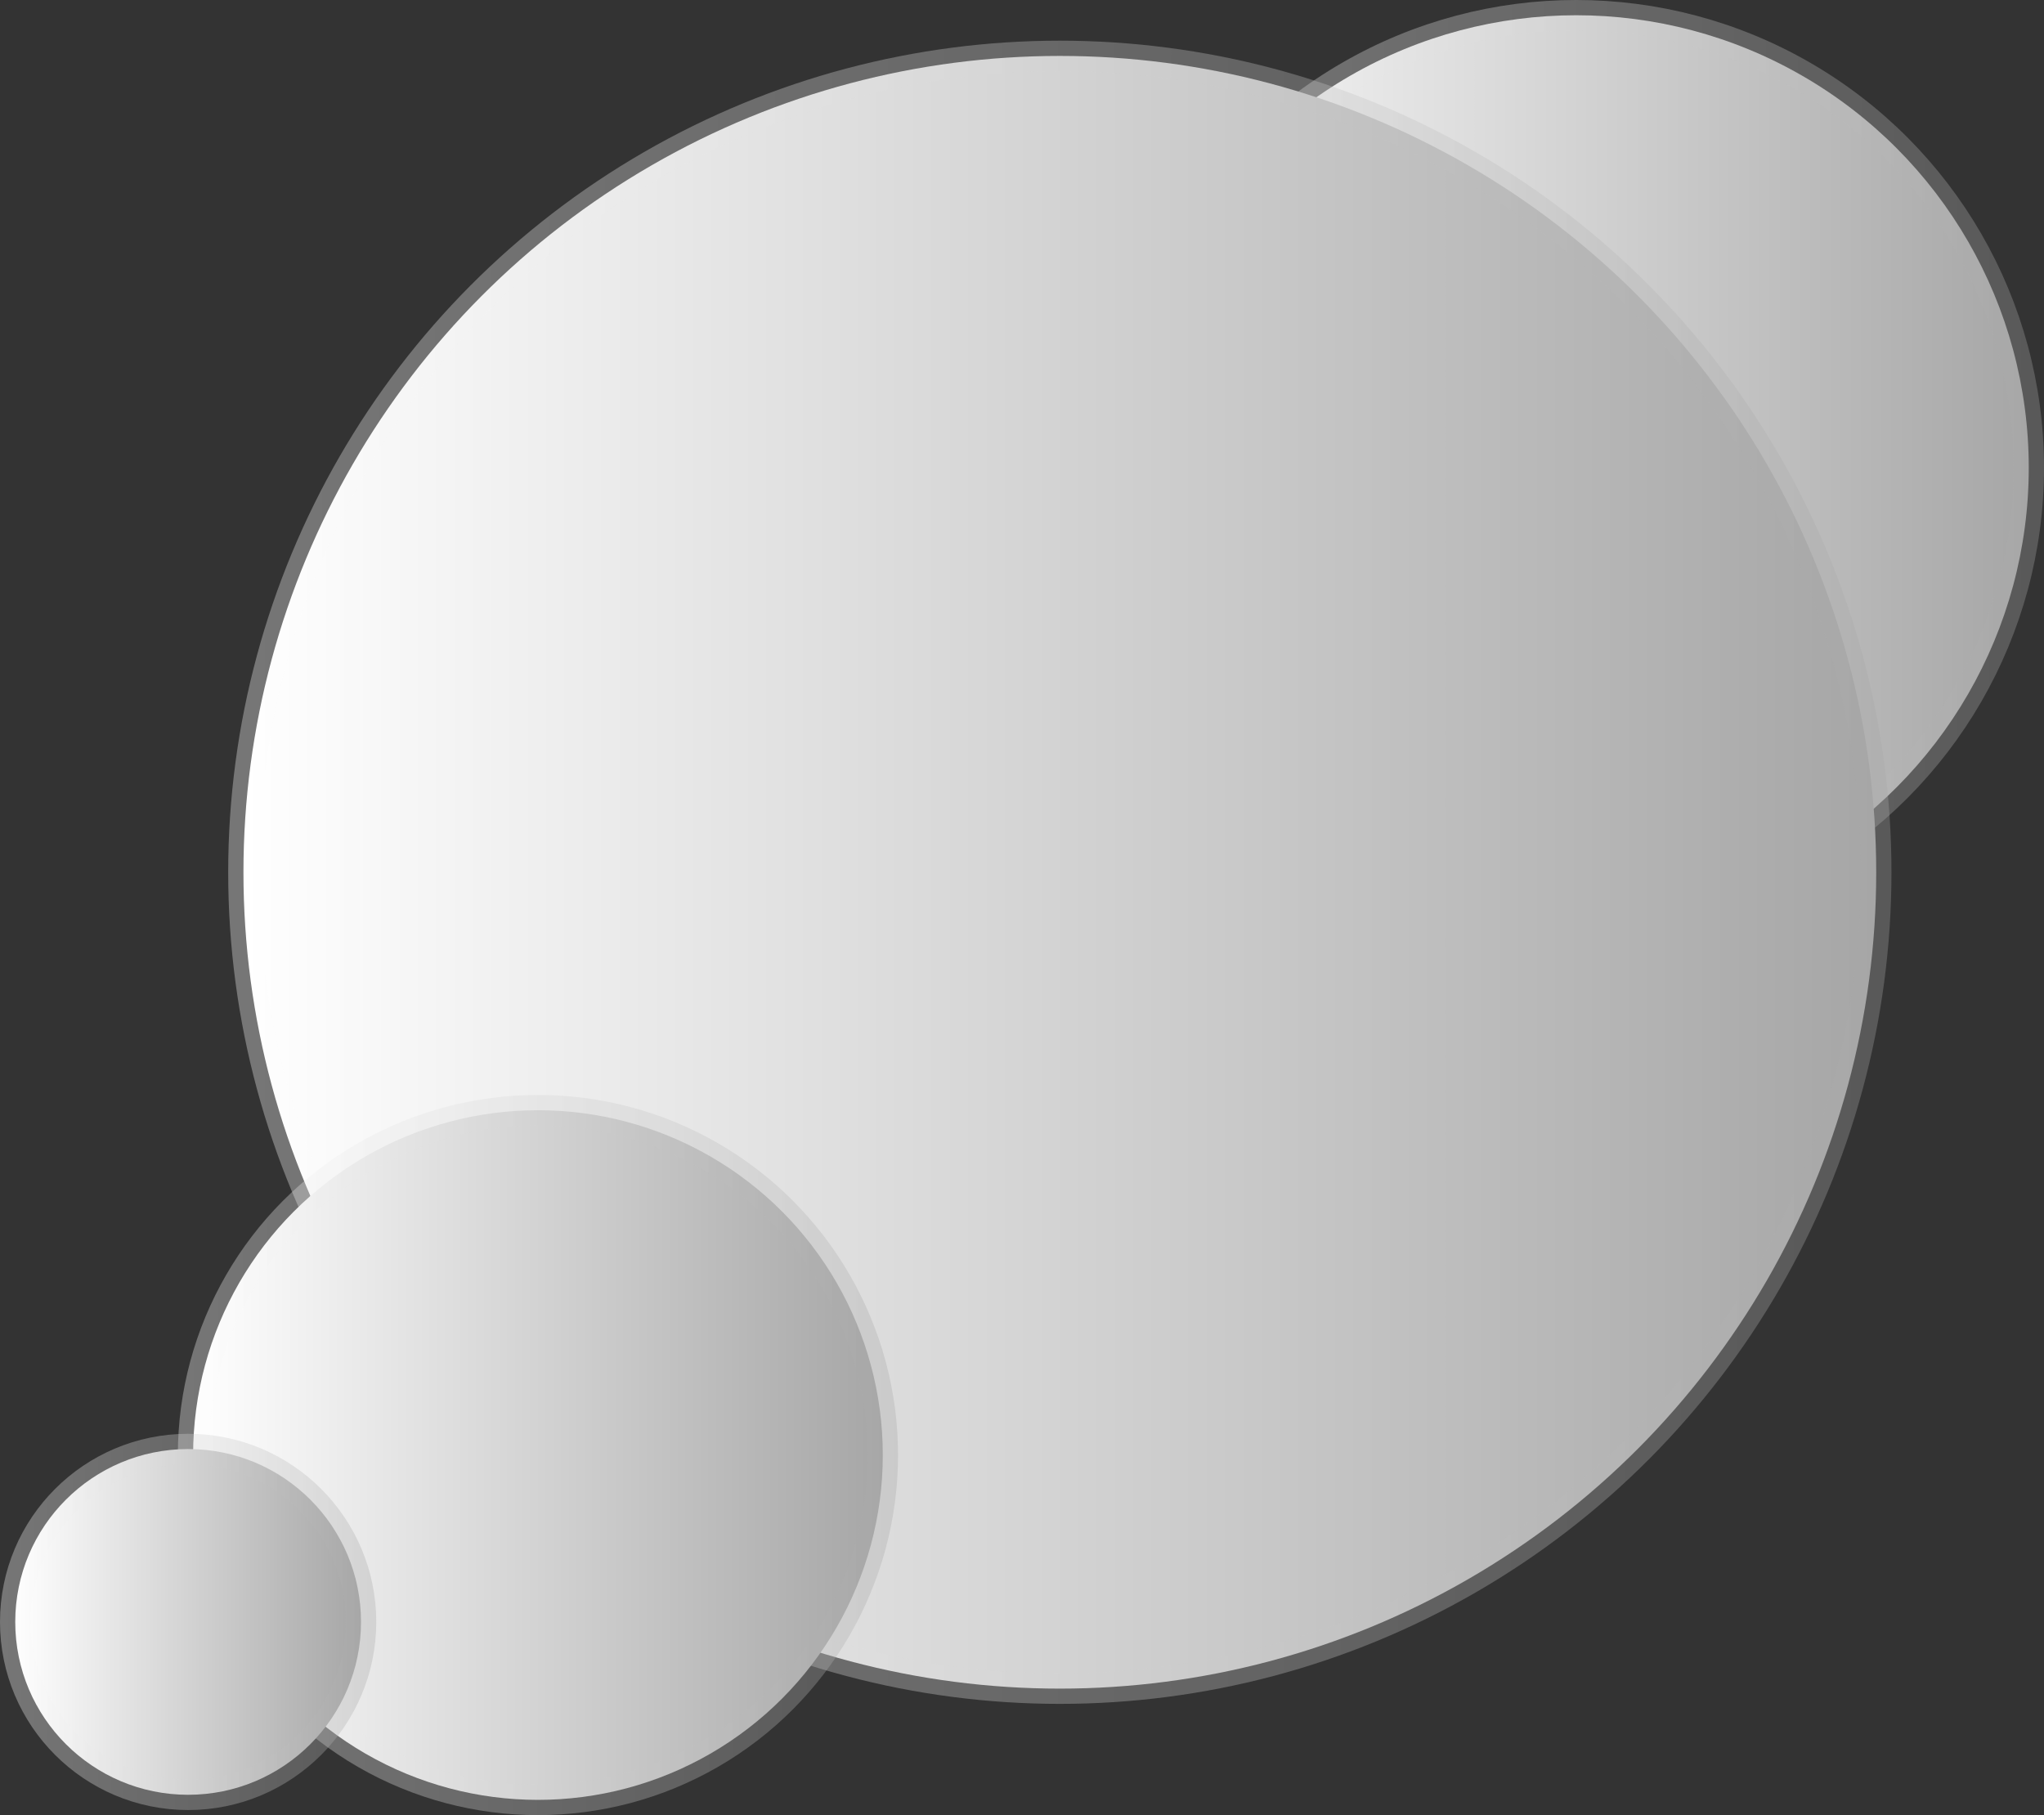 <svg xmlns="http://www.w3.org/2000/svg" xmlns:xlink="http://www.w3.org/1999/xlink" viewBox="0 0 201 178.5"><rect x="0" y="0" width="201" height="178.5" fill="#333333" stroke="none"/><defs><style>.cls-1,.cls-2,.cls-3,.cls-4{stroke-miterlimit:10;stroke-opacity:0.33;stroke-width:3px;}.cls-1{fill:url(#Dégradé_sans_nom_8);stroke:url(#Dégradé_sans_nom_8-2);}.cls-2{fill:url(#Dégradé_sans_nom_8-3);stroke:url(#Dégradé_sans_nom_8-4);}.cls-3{fill:url(#Dégradé_sans_nom_8-5);stroke:url(#Dégradé_sans_nom_8-6);}.cls-4{fill:url(#Dégradé_sans_nom_8-7);stroke:url(#Dégradé_sans_nom_8-8);}</style><linearGradient id="Dégradé_sans_nom_8" x1="110.5" y1="46" x2="199.5" y2="46" gradientUnits="userSpaceOnUse"><stop offset="0" stop-color="#fff"/><stop offset="1" stop-color="#a6a6a6"/></linearGradient><linearGradient id="Dégradé_sans_nom_8-2" x1="109" y1="46" x2="201" y2="46" xlink:href="#Dégradé_sans_nom_8"/><linearGradient id="Dégradé_sans_nom_8-3" x1="23.94" y1="85.78" x2="184.5" y2="85.78" xlink:href="#Dégradé_sans_nom_8"/><linearGradient id="Dégradé_sans_nom_8-4" x1="22.44" y1="85.78" x2="186" y2="85.78" xlink:href="#Dégradé_sans_nom_8"/><linearGradient id="Dégradé_sans_nom_8-5" x1="18.99" y1="143.09" x2="86.81" y2="143.09" xlink:href="#Dégradé_sans_nom_8"/><linearGradient id="Dégradé_sans_nom_8-6" x1="17.49" y1="143.09" x2="88.31" y2="143.09" xlink:href="#Dégradé_sans_nom_8"/><linearGradient id="Dégradé_sans_nom_8-7" x1="1.5" y1="159.5" x2="35.5" y2="159.5" xlink:href="#Dégradé_sans_nom_8"/><linearGradient id="Dégradé_sans_nom_8-8" x1="0" y1="159.5" x2="37" y2="159.5" xlink:href="#Dégradé_sans_nom_8"/></defs><title>Fichier 5</title><g id="Calque_2" data-name="Calque 2"><g id="Calque_1-2" data-name="Calque 1"><circle class="cls-1" cx="155" cy="46" r="44.5"/><circle class="cls-2" cx="104.22" cy="85.78" r="80.28"/><circle class="cls-3" cx="52.9" cy="143.09" r="33.91"/><circle class="cls-4" cx="18.5" cy="159.5" r="17"/></g></g></svg>